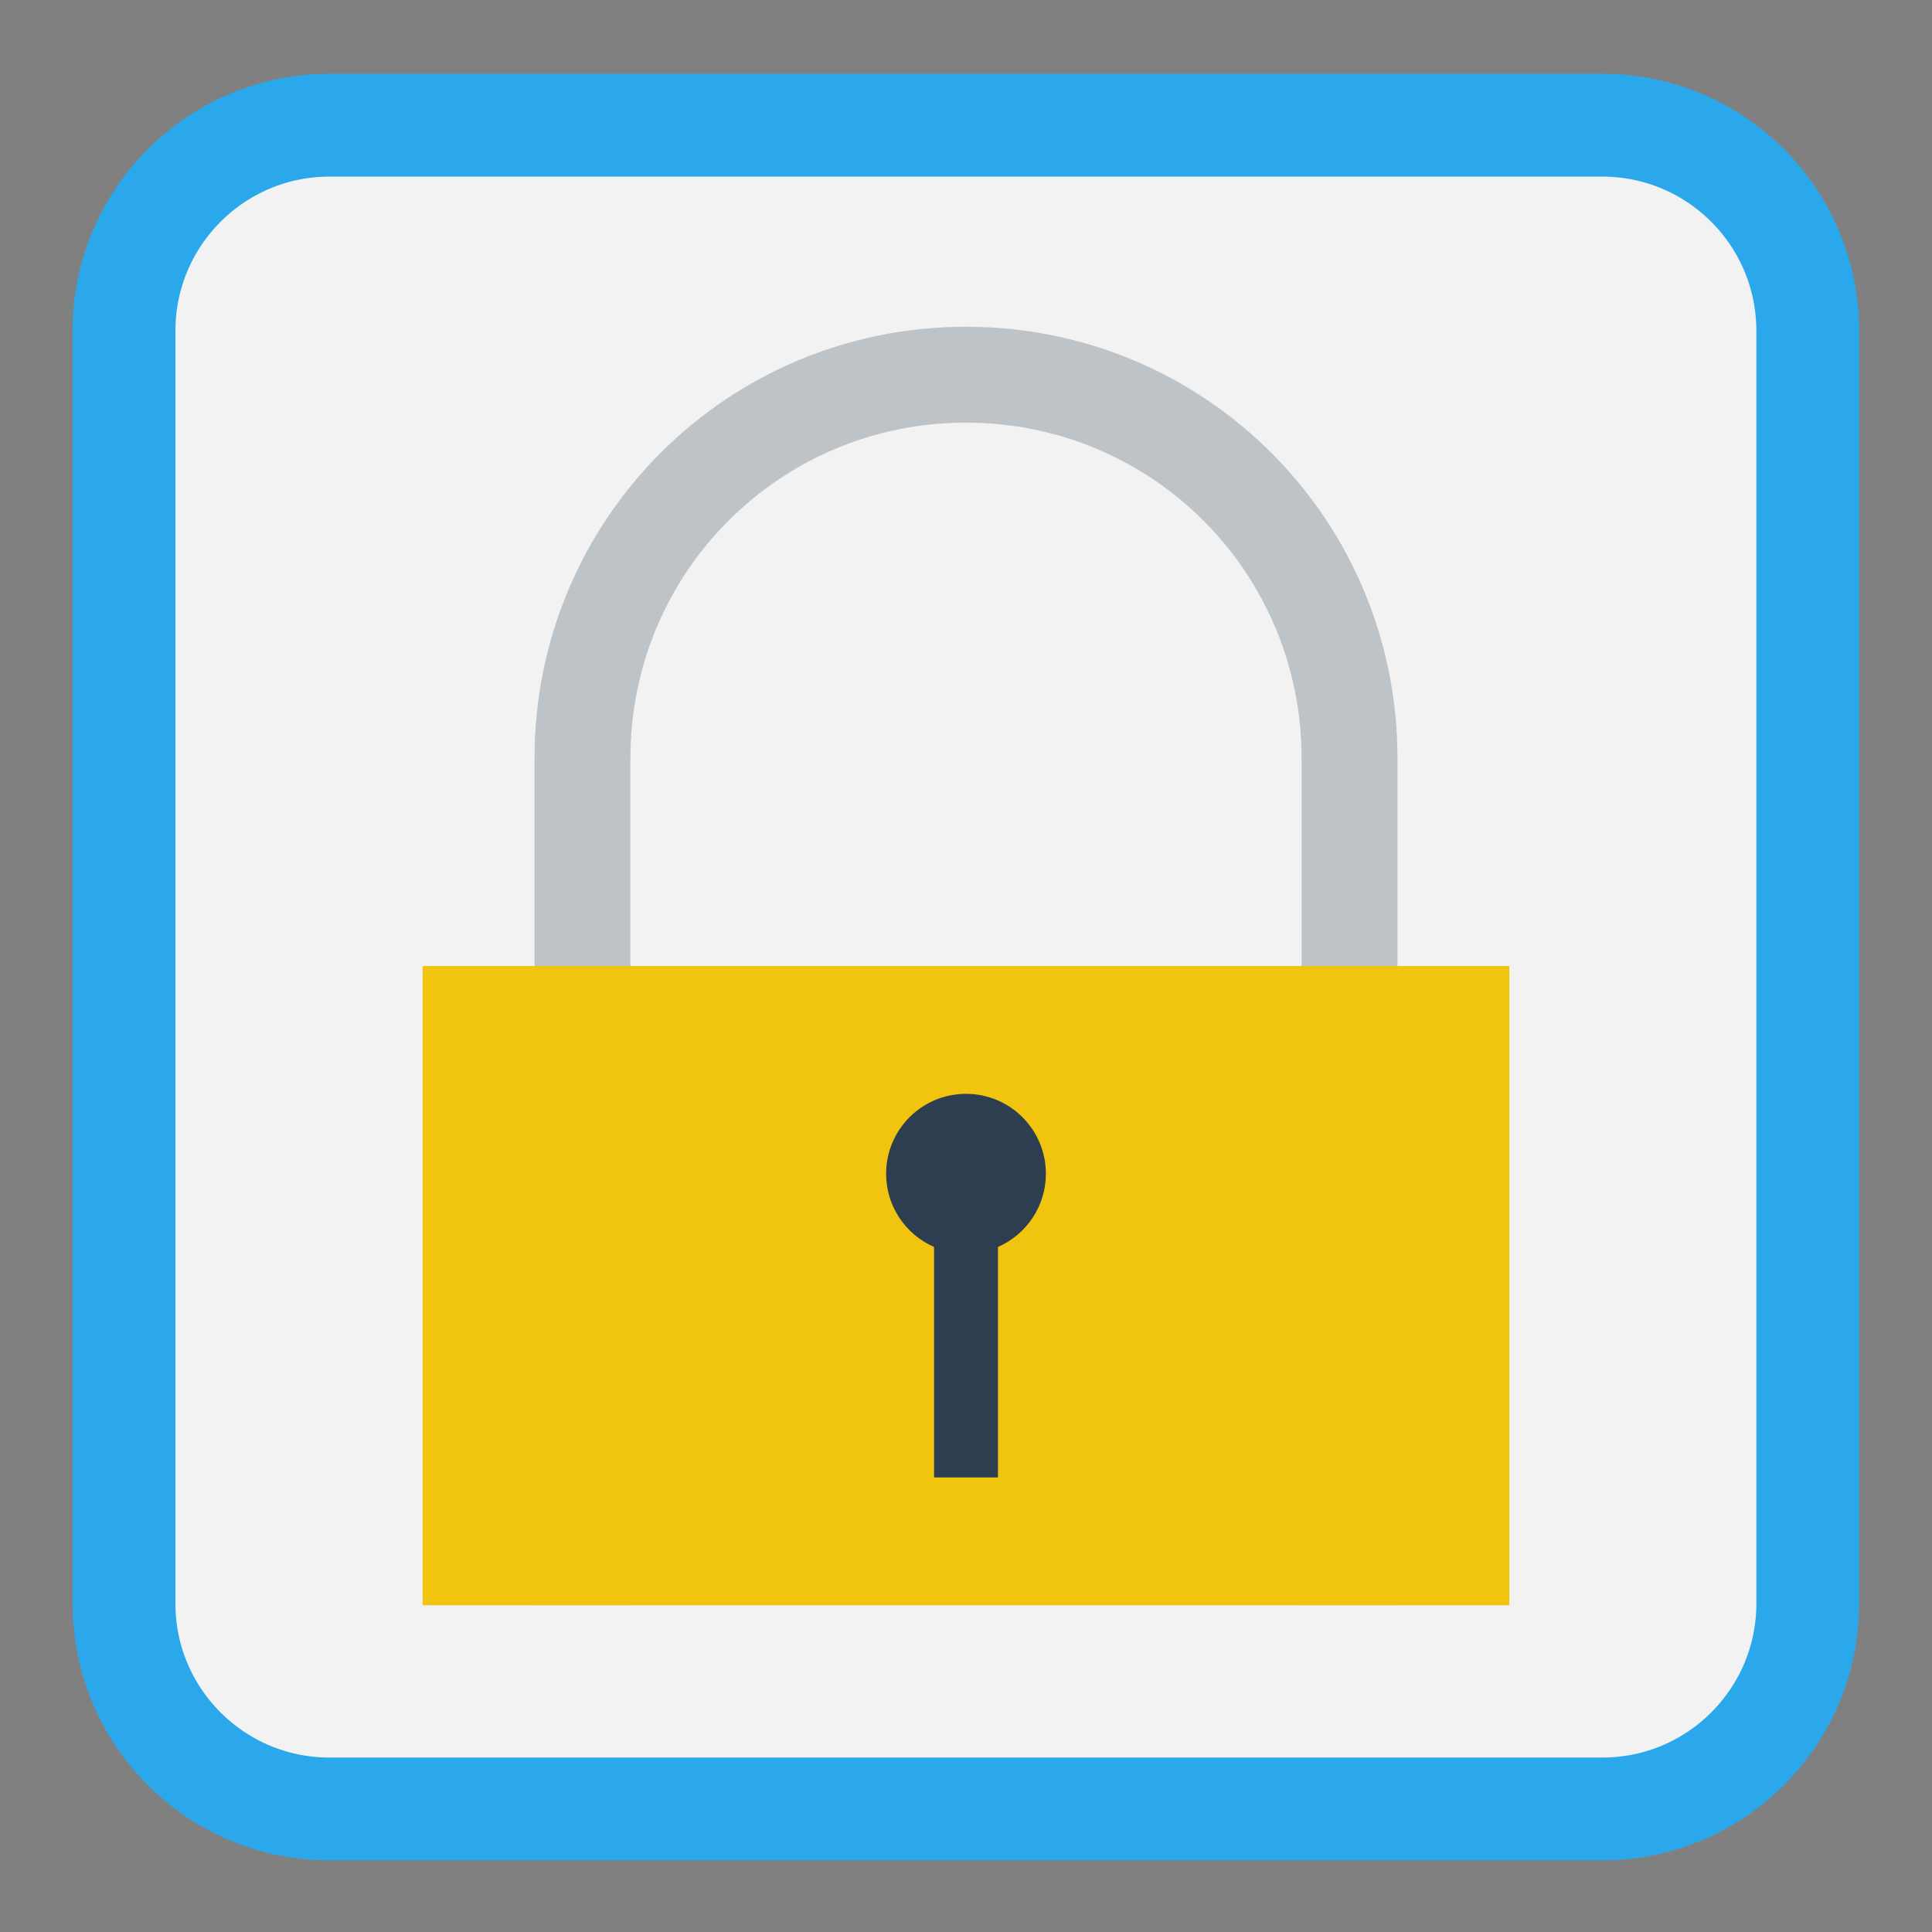 
<svg xmlns="http://www.w3.org/2000/svg" xmlns:xlink="http://www.w3.org/1999/xlink" width="128px" height="128px" viewBox="0 0 128 128" version="1.1">
<rect x="0" y="0" width="128" height="128" fill="#808080" stroke="none"/>
<g id="surface1">
<path style="fill-rule:nonzero;fill:rgb(94.902%,94.902%,94.902%);fill-opacity:1;stroke-width:0.721;stroke-linecap:butt;stroke-linejoin:miter;stroke:rgb(16.863%,65.882%,92.157%);stroke-opacity:1;stroke-miterlimit:4;" d="M -35.808 398.715 L -26.884 398.715 C -26.088 398.715 -25.443 399.361 -25.443 400.157 L -25.443 409.08 C -25.443 409.876 -26.088 410.521 -26.884 410.521 L -35.808 410.521 C -36.604 410.521 -37.249 409.876 -37.249 409.08 L -37.249 400.157 C -37.249 399.361 -36.604 398.715 -35.808 398.715 Z M -35.808 398.715 " transform="matrix(9.449,0,0,9.449,360.181,-3759.164)"/>
<path style=" stroke:none;fill-rule:nonzero;fill:rgb(74.118%,76.471%,78.039%);fill-opacity:1;" d="M 64 21.648 C 48.164 21.648 35.414 34.398 35.414 50.234 L 35.414 106.352 L 41.766 106.352 L 41.766 50.234 C 41.766 37.918 51.68 28 64 28 C 76.32 28 86.234 37.918 86.234 50.234 L 86.234 106.352 L 92.586 106.352 L 92.586 50.234 C 92.586 34.398 79.836 21.648 64 21.648 Z M 64 21.648 "/>
<path style=" stroke:none;fill-rule:nonzero;fill:rgb(94.51%,76.863%,5.882%);fill-opacity:1;" d="M 28 106.352 L 100 106.352 L 100 64 L 28 64 Z M 28 106.352 "/>
<path style=" stroke:none;fill-rule:nonzero;fill:rgb(17.255%,24.314%,31.373%);fill-opacity:1;" d="M 64 72.469 C 61.078 72.469 58.707 74.84 58.707 77.766 C 58.707 79.867 59.953 81.77 61.883 82.613 L 61.883 97.883 L 66.117 97.883 L 66.117 82.613 C 68.047 81.77 69.293 79.867 69.293 77.766 C 69.293 74.84 66.922 72.469 64 72.469 Z M 64 72.469 "/>
</g>
</svg>
